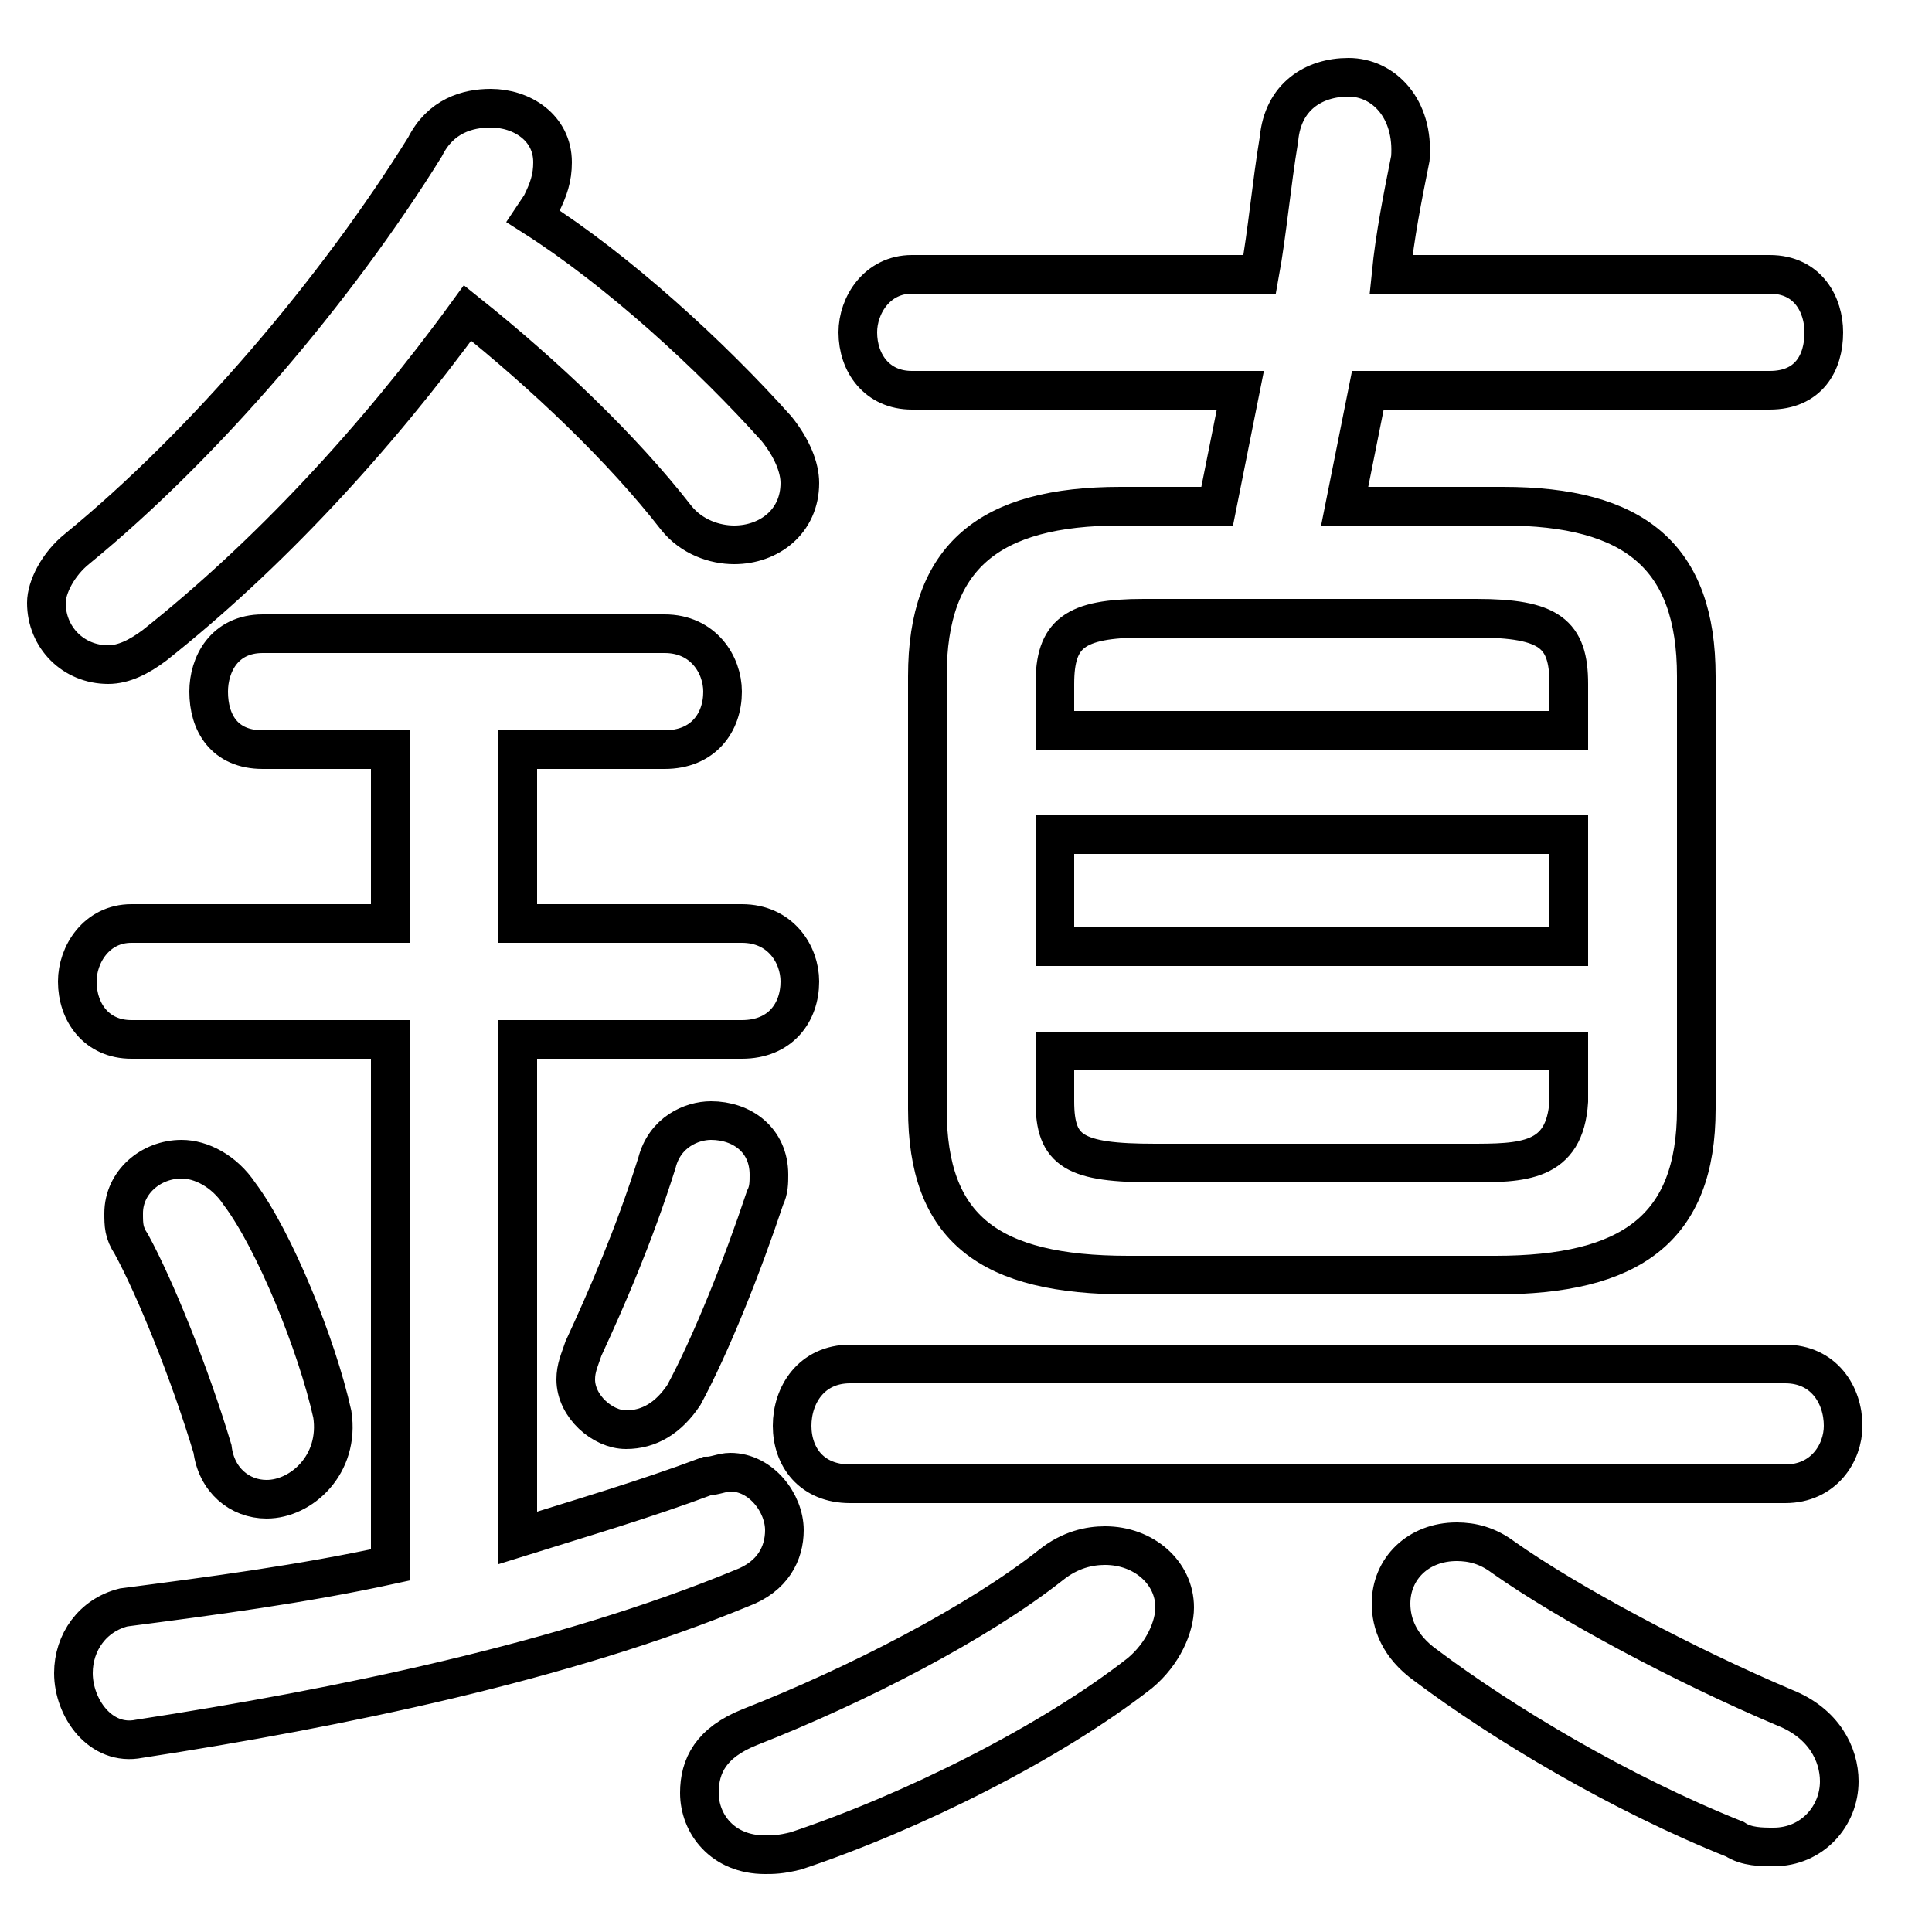 <svg xmlns="http://www.w3.org/2000/svg" viewBox="0 -44.0 50.0 50.0">
    <rect x="0" y="-44.0" width="50.0" height="50.0" fill="#808080" stroke="none"/>
    <g transform="scale(1, -1)">
        <!-- ボディの枠 -->
        <rect x="0" y="-6.0" width="50.0" height="50.0"
            stroke="white" fill="white"/>
        <!-- グリフ座標系の原点 -->
        <circle cx="0" cy="0" r="5" fill="white"/>
        <!-- グリフのアウトライン -->
        <g style="fill:none;stroke:#000000;stroke-width:1;">
<path d="M 10.1 24.6 L 10.1 20.1 L 3.4 20.1 C 2.5 20.1 2.0 19.3 2.0 18.6 C 2.0 17.8 2.5 17.1 3.4 17.1 L 10.1 17.1 L 10.1 3.5 C 7.8 3.0 5.5 2.7 3.2 2.4 C 2.4 2.2 1.9 1.5 1.9 0.7 C 1.9 -0.2 2.6 -1.2 3.6 -1.0 C 8.8 -0.2 14.6 1.0 19.2 2.9 C 20.0 3.2 20.3 3.8 20.3 4.4 C 20.3 5.1 19.7 5.9 18.9 5.9 C 18.7 5.9 18.5 5.8 18.3 5.8 C 16.7 5.2 15.0 4.7 13.4 4.2 L 13.4 17.1 L 19.2 17.1 C 20.2 17.1 20.7 17.8 20.7 18.6 C 20.7 19.3 20.2 20.1 19.2 20.1 L 13.4 20.1 L 13.4 24.6 L 17.2 24.6 C 18.2 24.6 18.7 25.3 18.7 26.1 C 18.7 26.8 18.2 27.6 17.2 27.6 L 6.8 27.6 C 5.8 27.6 5.4 26.8 5.4 26.1 C 5.4 25.3 5.8 24.6 6.8 24.6 Z M 29.0 30.9 C 25.6 30.9 24.0 29.6 24.0 26.5 L 24.0 15.3 C 24.0 12.2 25.6 11.0 29.2 11.0 L 38.7 11.0 C 42.2 11.0 43.9 12.2 43.9 15.3 L 43.9 26.5 C 43.9 29.6 42.3 30.9 38.9 30.9 L 34.8 30.9 C 35.0 31.9 35.2 32.9 35.4 33.9 L 45.8 33.9 C 46.8 33.9 47.2 34.6 47.2 35.4 C 47.2 36.1 46.8 36.9 45.8 36.9 L 36.0 36.9 C 36.1 37.9 36.3 38.9 36.5 39.9 C 36.6 41.2 35.8 42.0 34.9 42.0 C 34.0 42.0 33.2 41.5 33.1 40.4 C 32.9 39.2 32.8 38.0 32.6 36.9 L 23.6 36.9 C 22.7 36.9 22.2 36.1 22.2 35.4 C 22.2 34.6 22.7 33.9 23.6 33.9 L 32.1 33.9 C 31.9 32.9 31.7 31.9 31.5 30.9 Z M 29.9 13.9 C 27.8 13.9 27.3 14.2 27.3 15.5 L 27.3 16.8 L 40.6 16.8 L 40.6 15.5 C 40.5 13.9 39.4 13.9 38.0 13.9 Z M 17.0 13.9 C 16.4 12.0 15.7 10.4 15.1 9.1 C 15.0 8.8 14.9 8.6 14.9 8.3 C 14.9 7.6 15.6 7.0 16.2 7.0 C 16.8 7.0 17.3 7.3 17.7 7.9 C 18.4 9.2 19.2 11.2 19.8 13.0 C 19.9 13.2 19.9 13.4 19.9 13.6 C 19.9 14.5 19.2 15.0 18.4 15.0 C 17.9 15.0 17.2 14.7 17.0 13.9 Z M 27.2 3.5 C 25.3 2.0 22.2 0.4 19.4 -0.7 C 18.4 -1.1 18.1 -1.7 18.1 -2.4 C 18.1 -3.2 18.7 -4.0 19.8 -4.0 C 20.0 -4.0 20.2 -4.0 20.6 -3.9 C 23.6 -2.9 27.2 -1.1 29.5 0.7 C 30.1 1.2 30.4 1.9 30.4 2.4 C 30.4 3.3 29.6 4.0 28.6 4.0 C 28.2 4.0 27.7 3.9 27.2 3.5 Z M 14.0 38.7 C 14.2 39.1 14.3 39.4 14.3 39.8 C 14.3 40.7 13.5 41.2 12.7 41.2 C 12.1 41.2 11.4 41.0 11.0 40.2 C 8.7 36.5 5.3 32.5 2.0 29.8 C 1.5 29.4 1.2 28.8 1.2 28.4 C 1.2 27.5 1.9 26.8 2.8 26.8 C 3.2 26.8 3.6 27.0 4.0 27.3 C 6.9 29.6 9.7 32.6 12.1 35.9 C 14.1 34.3 16.1 32.4 17.5 30.6 C 17.9 30.1 18.5 29.9 19.0 29.9 C 19.9 29.9 20.7 30.5 20.7 31.5 C 20.7 31.9 20.5 32.4 20.1 32.9 C 18.4 34.8 16.0 37.0 13.8 38.4 Z M 46.2 5.6 C 47.2 5.6 47.7 6.4 47.7 7.1 C 47.7 7.9 47.2 8.7 46.2 8.7 L 22.0 8.7 C 21.0 8.7 20.5 7.9 20.5 7.1 C 20.5 6.3 21.0 5.6 22.0 5.6 Z M 40.6 19.5 L 27.3 19.5 L 27.3 22.4 L 40.6 22.4 Z M 40.6 25.1 L 27.3 25.1 L 27.3 26.3 C 27.3 27.6 27.8 28.0 29.6 28.0 L 38.2 28.0 C 40.1 28.0 40.6 27.6 40.6 26.3 Z M 6.2 13.1 C 5.8 13.7 5.2 14.0 4.7 14.0 C 3.9 14.0 3.2 13.4 3.2 12.6 C 3.2 12.3 3.2 12.1 3.4 11.8 C 4.0 10.7 4.9 8.5 5.5 6.5 C 5.6 5.7 6.2 5.2 6.9 5.2 C 7.8 5.2 8.8 6.1 8.6 7.4 C 8.2 9.2 7.1 11.9 6.2 13.1 Z M 46.2 -0.2 C 43.6 0.9 40.6 2.5 38.9 3.7 C 38.5 4.0 38.1 4.1 37.7 4.1 C 36.7 4.1 36.0 3.4 36.0 2.5 C 36.0 2.0 36.2 1.4 36.9 0.9 C 38.9 -0.6 41.9 -2.4 44.9 -3.6 C 45.2 -3.8 45.6 -3.8 45.9 -3.8 C 46.9 -3.8 47.6 -3.0 47.6 -2.1 C 47.6 -1.4 47.2 -0.6 46.2 -0.2 Z"/>
</g>
</g>
</svg>
